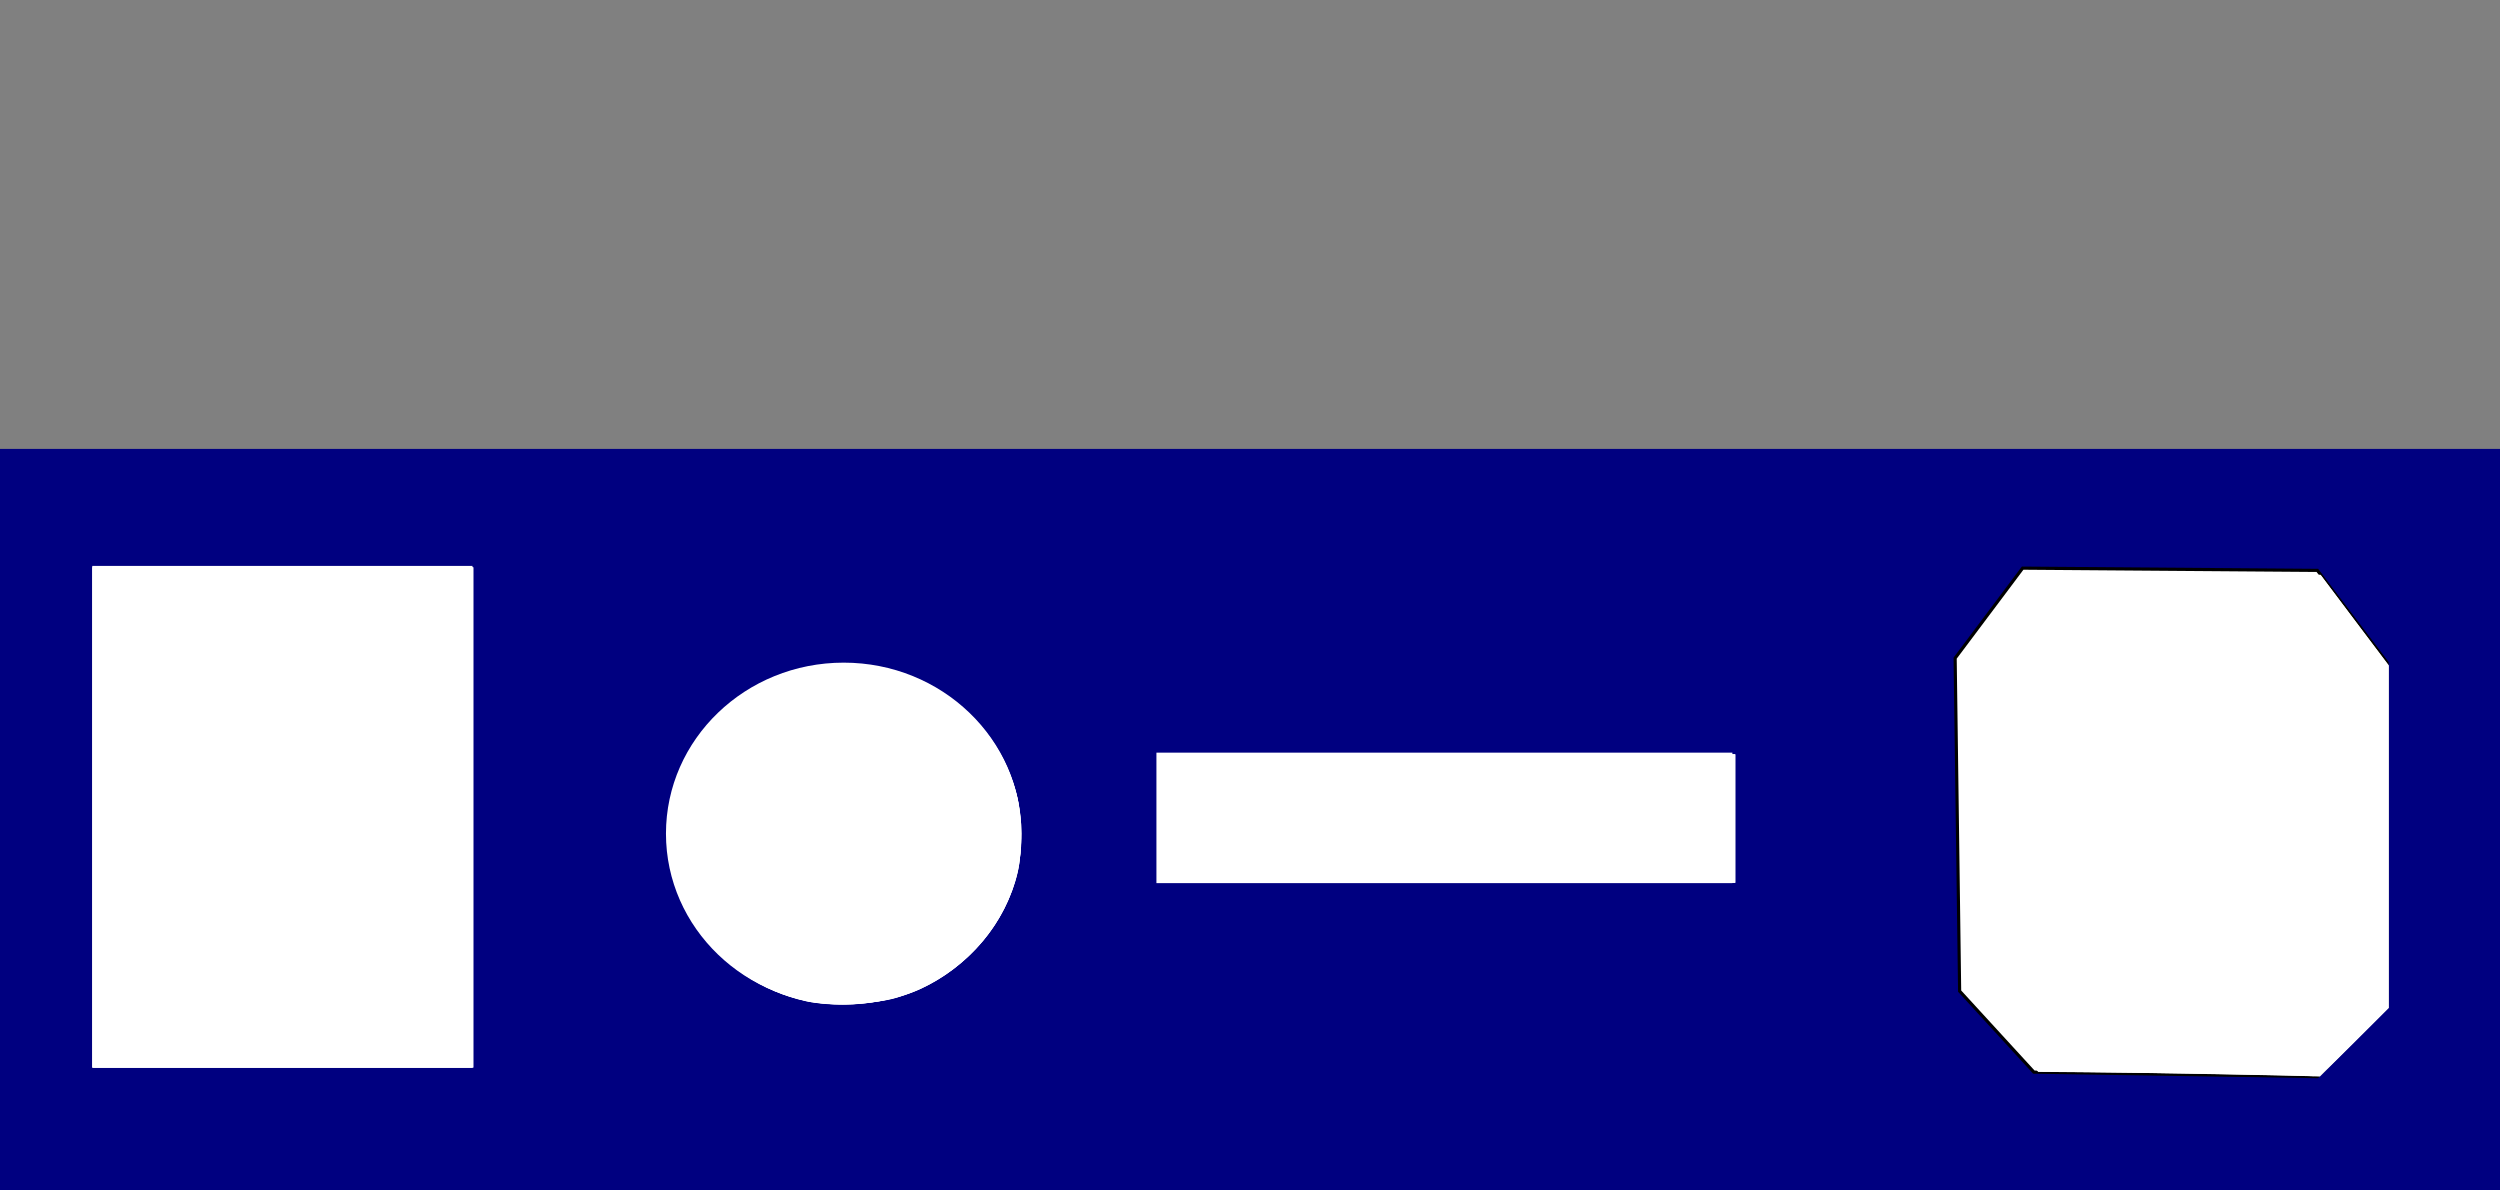 <?xml version="1.0" encoding="UTF-8" standalone="no"?>
<!-- Created with Inkscape (http://www.inkscape.org/) -->

<svg
        xmlns:dc="http://purl.org/dc/elements/1.1/"
        xmlns:cc="http://creativecommons.org/ns#"
        xmlns:rdf="http://www.w3.org/1999/02/22-rdf-syntax-ns#"
        xmlns:svg="http://www.w3.org/2000/svg"
        xmlns="http://www.w3.org/2000/svg"
        xmlns:sodipodi="http://sodipodi.sourceforge.net/DTD/sodipodi-0.dtd"
        xmlns:inkscape="http://www.inkscape.org/namespaces/inkscape"
        width="210mm"
        height="100mm"
        viewBox="0 0 210 100"
        version="1.1"
        id="svg4570"
        inkscape:version="0.92.4 (5da689c313, 2019-01-14)"
        sodipodi:docname="drawing.svg">
    <rect x="0" y="0" width="210" height="100" fill="#808080" stroke="none"/>
    <defs
            id="defs4564" />
    <sodipodi:namedview
            id="base"
            pagecolor="#ffffff"
            bordercolor="#666666"
            borderopacity="1.0"
            inkscape:pageopacity="0.0"
            inkscape:pageshadow="2"
            inkscape:zoom="1.4"
            inkscape:cx="334.16852"
            inkscape:cy="754.55597"
            inkscape:document-units="mm"
            inkscape:current-layer="layer1"
            showgrid="false"
            inkscape:window-width="1920"
            inkscape:window-height="1001"
            inkscape:window-x="-9"
            inkscape:window-y="-9"
            inkscape:window-maximized="1" />
    <g
            inkscape:label="Layer 1"
            inkscape:groupmode="layer"
            id="layer1">
        <rect
                style="fill:#000080;fill-opacity:1;stroke-width:0.265"
                id="rect4574"
                width="210.911"
                height="91.47"
                x="0"
                y="37.708" />

        <ellipse
                style="fill:#ffffff;fill-opacity:1;stroke-width:0.265"
                id="path4578"
                cx="70.871"
                cy="70.025"
                rx="14.93"
                ry="14.363" />
        <rect
                style="fill:#ffffff;fill-opacity:1;stroke-width:0.265"
                id="rect4580"
                width="48.381"
                height="10.961"
                x="97.14"
                y="63.222" />
        <path
                style="fill:#ffffff;stroke:#000000;stroke-width:0.265px;stroke-linecap:butt;stroke-linejoin:miter;stroke-opacity:1"
                d="m 164.231,55.284 5.67,-7.56 24.757,0.189 5.859,7.749 v 28.915 l -5.859,5.859 -23.812,-0.378 -6.237,-6.804 z"
                id="path4588"
                inkscape:connector-curvature="0" />
        <path
                style="fill:#ffffff;fill-opacity:1;stroke-width:0.714"
                d="m 367.169,259.464 v -20.357 h 91.429 91.429 v 20.357 20.357 h -91.429 -91.429 z"
                id="path4596"
                inkscape:connector-curvature="0"
                transform="scale(0.265)" />
        <path
                style="fill:#ffffff;fill-opacity:1;stroke-width:0.714"
                d="m 254.174,316.938 c -31.909,-7.847 -50.046,-40.228 -39.191,-69.972 12.077,-33.091 52.82,-46.496 83.398,-27.438 11.836,7.377 20.433,19.024 23.865,32.333 1.749,6.783 1.904,17.855 0.344,24.582 -3.729,16.079 -15.88,30.432 -31.678,37.419 -10.325,4.566 -25.508,5.837 -36.738,3.076 z"
                id="path4598"
                inkscape:connector-curvature="0"
                transform="scale(0.265)" />
        <path
                style="fill:#ffffff;fill-opacity:1;stroke-width:0.714"
                d="m 29.311,259.107 v -79.286 h 60.357 60.357 v 79.286 79.286 H 89.669 29.311 Z"
                id="path4600"
                inkscape:connector-curvature="0"
                transform="scale(0.265)" />
        <path
                style="fill:#ffffff;fill-opacity:1;stroke-width:0.714"
                d="m 29.311,259.107 v -79.286 h 60.357 60.357 v 79.286 79.286 H 89.669 29.311 Z"
                id="path4602"
                inkscape:connector-curvature="0"
                transform="scale(0.265)" />
        <path
                style="fill:#ffffff;fill-opacity:1;stroke-width:0.714"
                d="m 29.597,259.107 v -79.286 h 60 60 v 79.286 79.286 h -60 -60 z"
                id="path4604"
                inkscape:connector-curvature="0"
                transform="scale(0.265)" />
        <path
                style="fill:#ffffff;fill-opacity:1;stroke-width:0.714"
                d="M 255.318,317.332 C 227.983,311.385 208.553,284.802 212.179,258.314 c 1.928,-14.079 8.823,-26.287 19.756,-34.974 32.029,-25.453 80.308,-10.275 90.274,28.379 1.786,6.928 1.956,17.931 0.38,24.724 -3.67,15.827 -15.558,30.1 -30.84,37.029 -10.217,4.633 -25.458,6.247 -36.431,3.86 z"
                id="path4606"
                inkscape:connector-curvature="0"
                transform="scale(0.265)" />
        <path
                style="fill:#ffffff;fill-opacity:1;stroke-width:0.714"
                d="m 367.169,259.464 v -20.357 h 91.429 91.429 v 20.357 20.357 h -91.429 -91.429 z"
                id="path4608"
                inkscape:connector-curvature="0"
                transform="scale(0.265)" />
        <path
                style="fill:#ffffff;fill-opacity:1;stroke-width:0.714"
                d="m 702.526,340.496 c -14.143,-0.265 -32.625,-0.539 -41.071,-0.608 l -15.357,-0.127 -11.529,-12.688 -11.529,-12.688 -0.801,-52.329 c -0.441,-28.781 -0.556,-52.744 -0.257,-53.252 0.299,-0.507 5.038,-6.914 10.53,-14.238 l 9.985,-13.316 26.086,0.099 c 14.347,0.055 35.297,0.296 46.555,0.536 l 20.469,0.436 10.781,14.266 10.781,14.266 v 54.314 54.314 l -10.901,10.884 -10.901,10.884 -3.563,-0.136 c -1.96,-0.075 -15.134,-0.353 -29.277,-0.617 z"
                id="path4610"
                inkscape:connector-curvature="0"
                transform="scale(0.265)" />
        <rect
                style="fill:#ffffff;fill-opacity:1;stroke-width:0.265"
                id="Garbage_Slot"
                width="31.939"
                height="42.144"
                x="7.749"
                y="47.536"
                inkscape:label="#rect4576" />
        <path
                style="fill:#ffffff;fill-opacity:1;stroke-width:0.714"
                d="m 255.669,317.381 c -34.651,-7.963 -53.333,-43.719 -38.928,-74.51 7.281,-15.563 20.087,-25.917 37.943,-30.676 6.323,-1.685 19.992,-1.645 26.699,0.08 26.575,6.832 44.031,29.935 42.292,55.973 -1.486,22.247 -16.673,40.735 -39.435,48.005 -6.375,2.036 -21.946,2.651 -28.571,1.128 z"
                id="Coffee_Slot"
                inkscape:connector-curvature="0"
                transform="scale(0.265)"
                inkscape:label="#path4590" />
        <path
                style="fill:#ffffff;fill-opacity:1;stroke-width:0.714"
                d="m 367.169,259.464 v -20.357 h 91.429 91.429 v 20.357 20.357 h -91.429 -91.429 z"
                id="Paper_Slot"
                inkscape:connector-curvature="0"
                transform="scale(0.265)"
                inkscape:label="#path4592" />
        <path
                style="fill:#ffffff;fill-opacity:1;stroke-width:0.714"
                d="m 705.383,340.496 c -14.143,-0.265 -33.268,-0.552 -42.5,-0.639 l -16.786,-0.158 -11.52,-12.64 -11.52,-12.64 -0.45,-32.835 c -0.247,-18.06 -0.637,-41.675 -0.865,-52.478 l -0.415,-19.643 10.588,-14.107 10.588,-14.107 h 15.43 c 8.487,0 29.43,0.213 46.54,0.472 l 31.11,0.472 10.793,14.423 10.793,14.423 v 54.221 54.221 l -10.901,10.884 c -9.539,9.524 -11.168,10.867 -13.036,10.748 -1.174,-0.075 -13.706,-0.353 -27.849,-0.617 z"
                id="Container_Slot"
                inkscape:connector-curvature="0"
                transform="scale(0.265)"
                inkscape:label="#path4594" />
    </g>
</svg>
